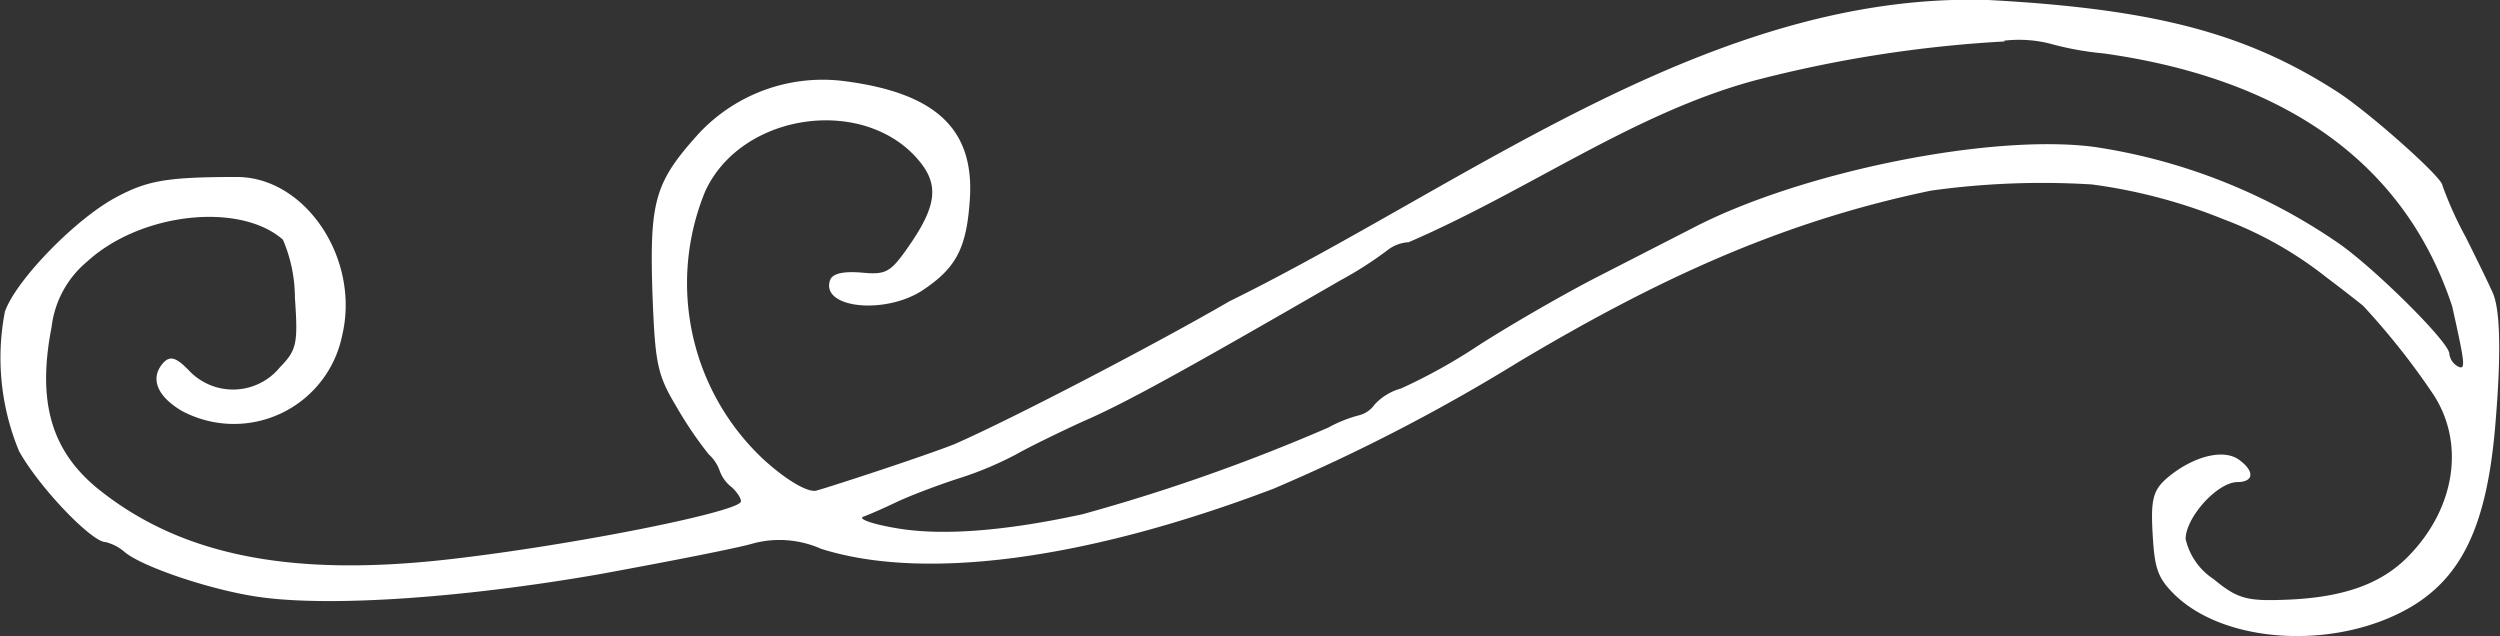 <svg xmlns="http://www.w3.org/2000/svg" viewBox="0 0 137.58 35"><rect x="0" y="0" width="137.58" height="35" fill="#333333" stroke="none"/><defs><style>.cls-1{fill:#fff;}</style></defs><g id="圖層_2" data-name="圖層 2"><g id="_0-ui_kits" data-name="0-ui_kits"><path id="Path_32019" data-name="Path 32019" class="cls-1" d="M109.43,0C94.16-.47,80.8,10.11,67.66,16.58,63.81,18.82,55.82,23,52.53,24.44c-.45.19-2.19.8-3.87,1.36S45.3,26.9,44.92,27s-1.41-.38-2.84-1.66A13.28,13.28,0,0,1,38.8,10.55c2-4.41,8.91-5.34,11.87-1.59,1,1.28.85,2.43-.68,4.62C49,15,48.76,15.13,47.4,15c-1-.08-1.59.05-1.72.42-.53,1.55,3.06,1.92,5.13.53,1.82-1.22,2.38-2.31,2.56-4.94.27-3.88-1.83-5.88-6.86-6.54a9.33,9.33,0,0,0-8,2.82C36.05,10,35.75,11,35.9,16c.15,4,.25,4.58,1.32,6.37A21.26,21.26,0,0,0,39,25a2.19,2.19,0,0,1,.61.92,2,2,0,0,0,.68.91c.35.34.56.71.46.82-.58.62-9.32,2.35-15.78,3.1-8.9,1.05-15-.16-19.59-3.86-2.57-2.1-3.34-4.8-2.54-8.9A5.52,5.52,0,0,1,4.79,14.4c2.94-2.7,8.4-3.3,10.78-1.21a8.16,8.16,0,0,1,.66,3.2c.18,2.56.09,2.88-.84,3.84a3.33,3.33,0,0,1-5,.15c-.67-.69-1-.81-1.37-.45-.8.85-.4,1.87,1,2.69a6.08,6.08,0,0,0,8.81-4.16c1-4.19-2-8.72-5.8-8.72s-4.9.19-6.59,1.09C4.2,12,.88,15.41.27,17.15a13.39,13.39,0,0,0,.78,7.68c1.11,2,4,5,4.75,5a2.51,2.51,0,0,1,1.06.55c1,.84,4.94,2.15,7.52,2.49,4,.54,11.35,0,18.66-1.28,3.82-.7,7.61-1.44,8.43-1.69a5.63,5.63,0,0,1,3.71.3C50.85,32,59.8,30.8,70.07,26.9a101.29,101.29,0,0,0,13.53-7c7.31-4.35,14.22-7.66,22.67-9.41a44.37,44.37,0,0,1,8.85-.34,29.68,29.68,0,0,1,7.23,1.91,21,21,0,0,1,5.7,3.22c1,.75,1.89,1.46,2,1.55a39.88,39.88,0,0,1,3.85,4.86c1.77,2.69,1.23,6.28-1.37,8.93-1.51,1.54-3.63,2.29-6.88,2.39-2,.07-2.54-.07-3.83-1.14a3.59,3.59,0,0,1-1.54-2.21c0-1.16,1.7-3.09,2.83-3.13.91,0,1-.57.12-1.22s-2.55-.17-3.88.92c-.83.69-1,1.16-.89,3.09s.25,2.46,1.22,3.41c2.82,2.74,8.95,3.05,13,.67,2.8-1.66,4.13-4.47,4.61-9.65.35-3.91.33-6.54-.08-7.57-.14-.34-.82-1.74-1.52-3.14a20.07,20.07,0,0,1-1.28-2.84c0-.44-4.17-4.14-5.88-5.21C123.54,1.8,118.5.49,109.42,0Zm.85,2.24a7,7,0,0,1,2.49.15,16.92,16.92,0,0,0,3,.55c8.41,1.18,16.2,4.91,19.18,13.92.73,3.28.76,3.55.27,3.28a.92.92,0,0,1-.43-.68c0-.63-4.14-4.72-6.09-6.07a32,32,0,0,0-13.41-5.3c-5.65-.76-16.12,1.35-22.06,4.42L88,15.19c-1.77.9-4.71,2.59-6.56,3.77a31.2,31.2,0,0,1-4.34,2.42,3.07,3.07,0,0,0-1.45.88,1.51,1.51,0,0,1-.88.6,7.29,7.29,0,0,0-1.67.67A102.42,102.42,0,0,1,59.57,28.3c-4.32.94-7.8,1.2-10.28.76-1.3-.22-2.11-.51-1.77-.63s1.15-.48,1.82-.8,2.18-.9,3.35-1.28A19.15,19.15,0,0,0,55.93,25c.61-.35,2.29-1.18,3.74-1.84,2.31-1,5.71-2.89,14.11-7.74a20.17,20.17,0,0,0,2.6-1.67,2.07,2.07,0,0,1,1.14-.42c6.61-2.85,12.35-7.08,19-8.89a69.72,69.72,0,0,1,13.81-2.16Z"/></g></g></svg>